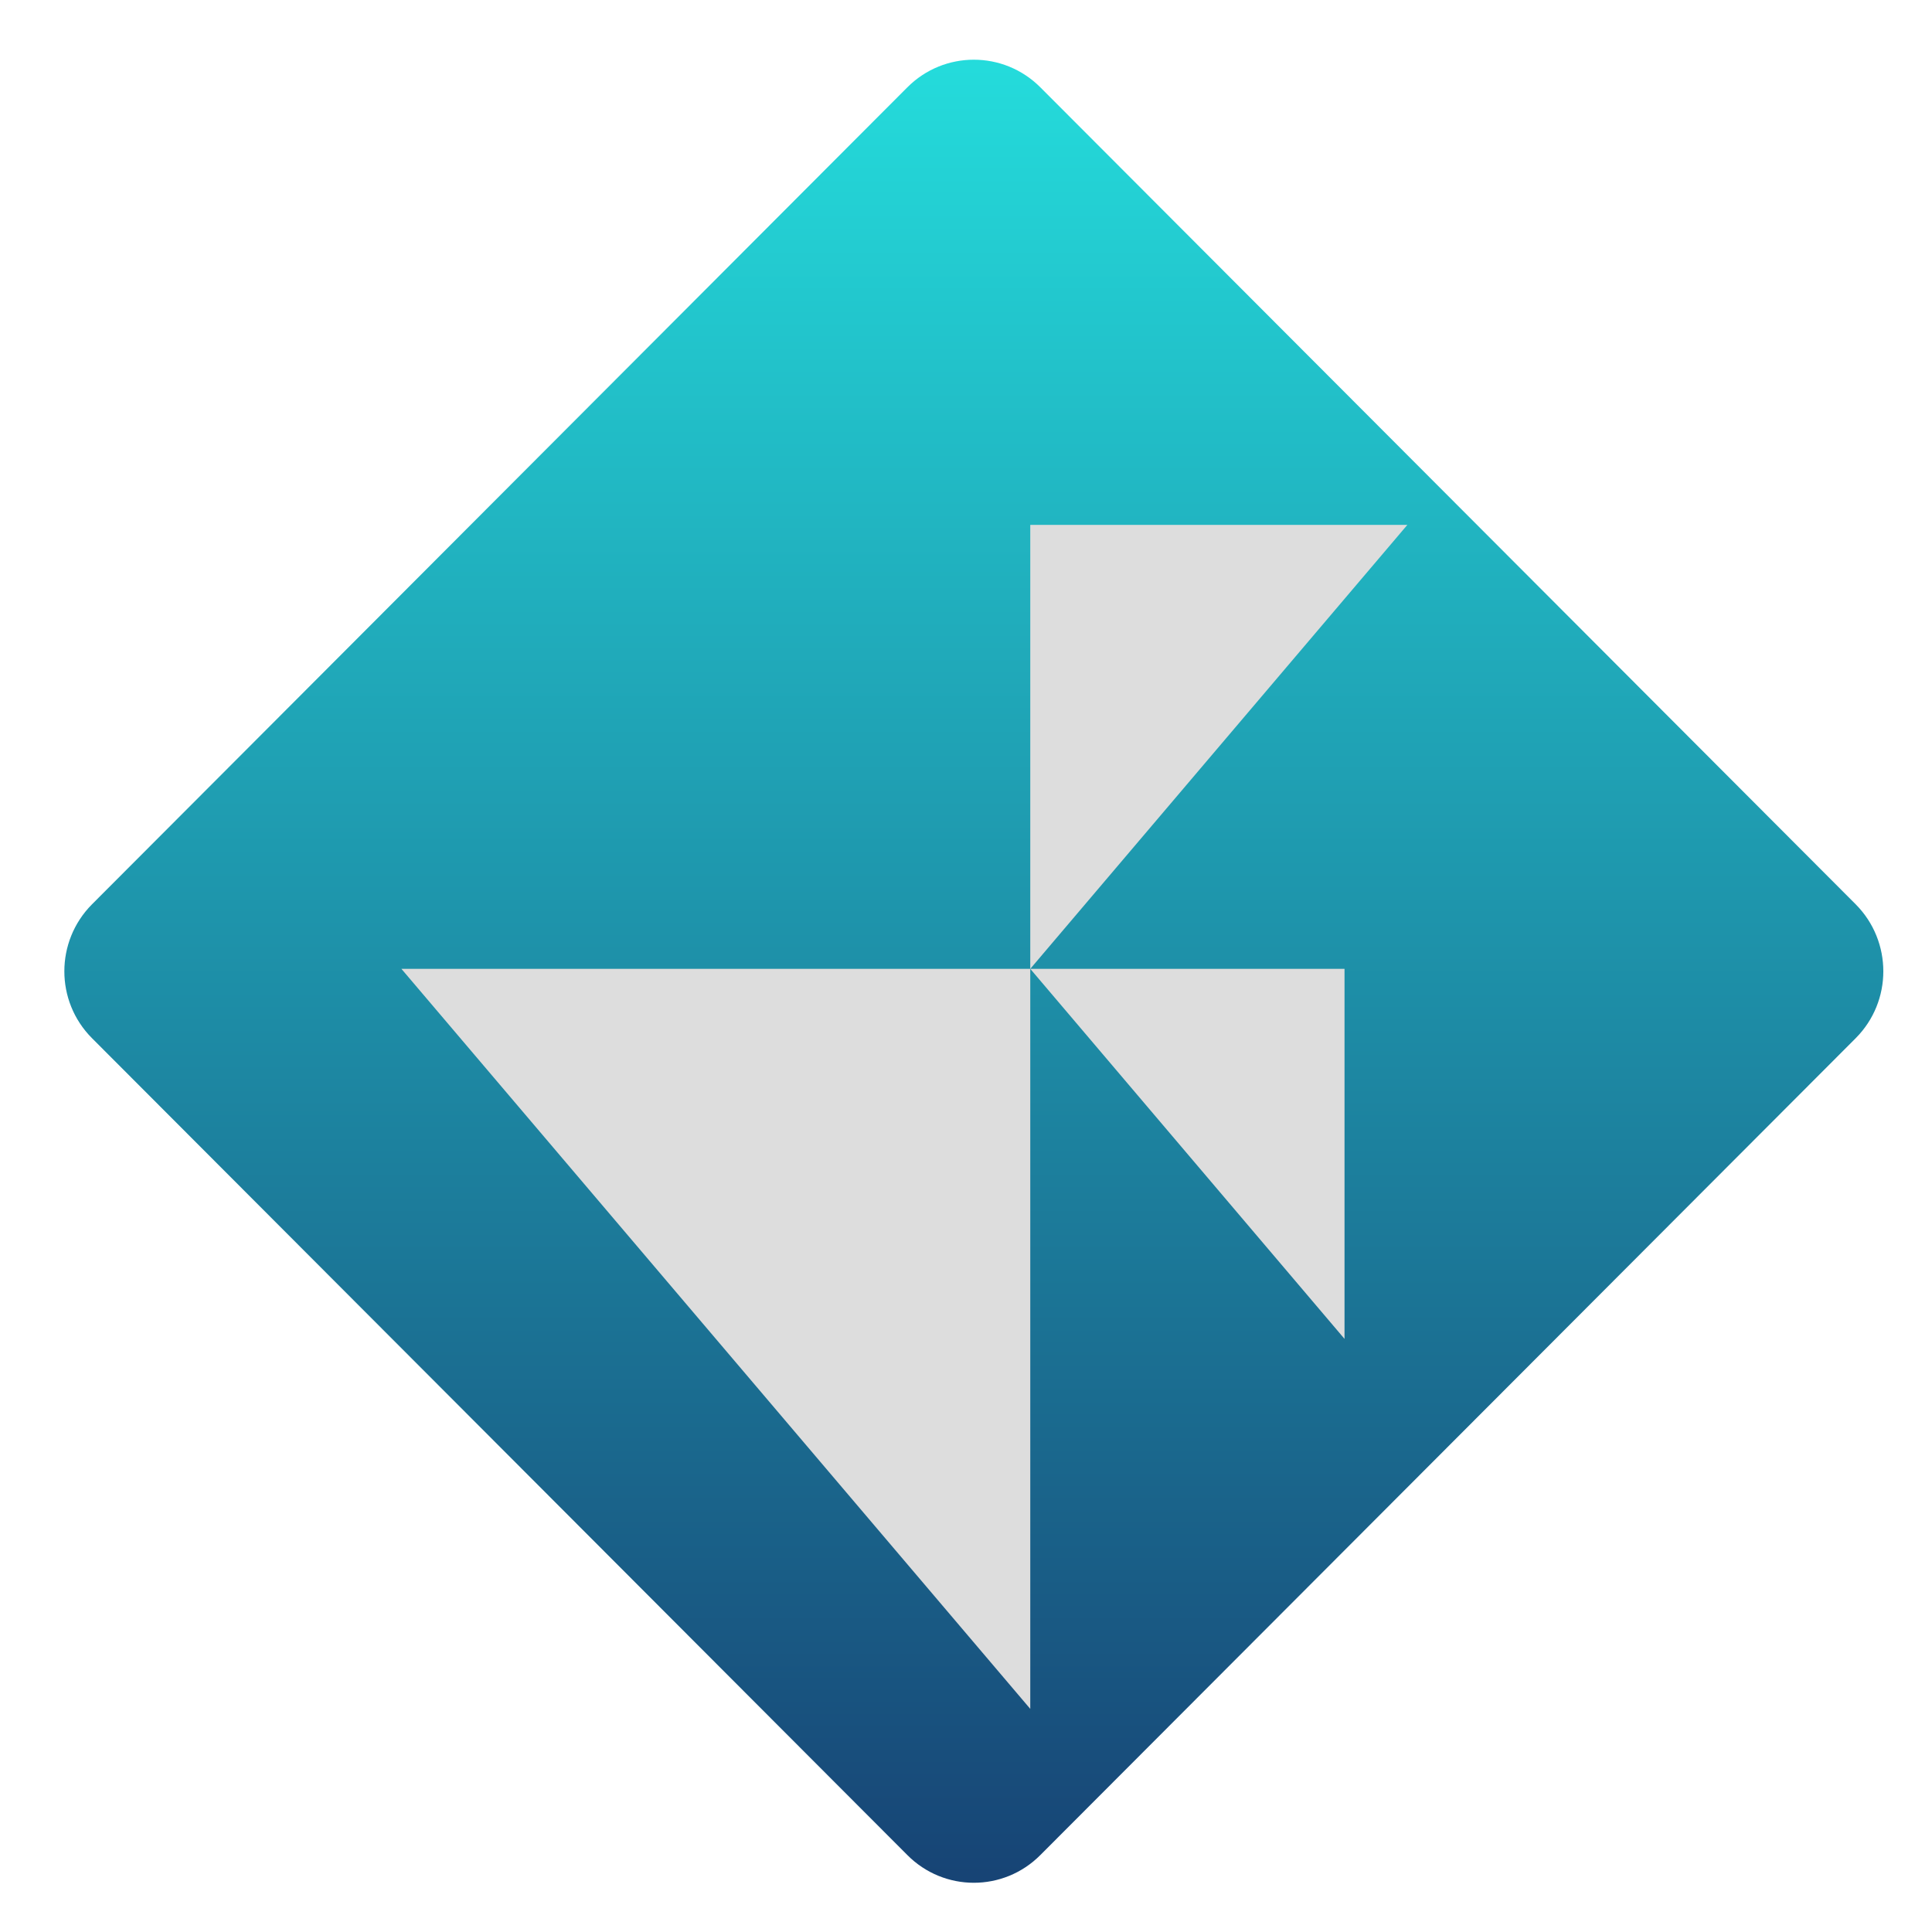 <svg xmlns="http://www.w3.org/2000/svg" xmlns:xlink="http://www.w3.org/1999/xlink" width="64" height="64" viewBox="0 0 64 64" version="1.1"><defs><linearGradient id="linear0" x1="0%" x2="0%" y1="0%" y2="100%"><stop offset="0%" style="stop-color:#24dbdb; stop-opacity:1"/><stop offset="100%" style="stop-color:#174475; stop-opacity:1"/></linearGradient></defs><g id="surface1"><path style=" stroke:none;fill-rule:nonzero;fill:url(#linear0);" d="M 3.043 29.961 L 30.055 2.895 C 31.273 1.672 33.246 1.672 34.465 2.895 L 61.477 29.961 C 62.691 31.188 62.691 33.164 61.477 34.387 L 34.465 61.449 C 33.246 62.676 31.273 62.676 30.055 61.449 L 3.043 34.387 C 1.828 33.164 1.828 31.188 3.043 29.961 Z M 3.043 29.961 "/><path style=" stroke:none;fill-rule:nonzero;fill:rgb(86.667%,86.667%,86.667%);fill-opacity:1;" d="M 34.129 17.387 L 34.129 32.094 L 46.621 17.387 Z M 34.129 32.094 L 44.539 44.352 L 44.539 32.094 Z M 34.129 32.094 L 13.297 32.094 L 34.129 56.609 Z M 34.129 32.094 "/></g></svg>
